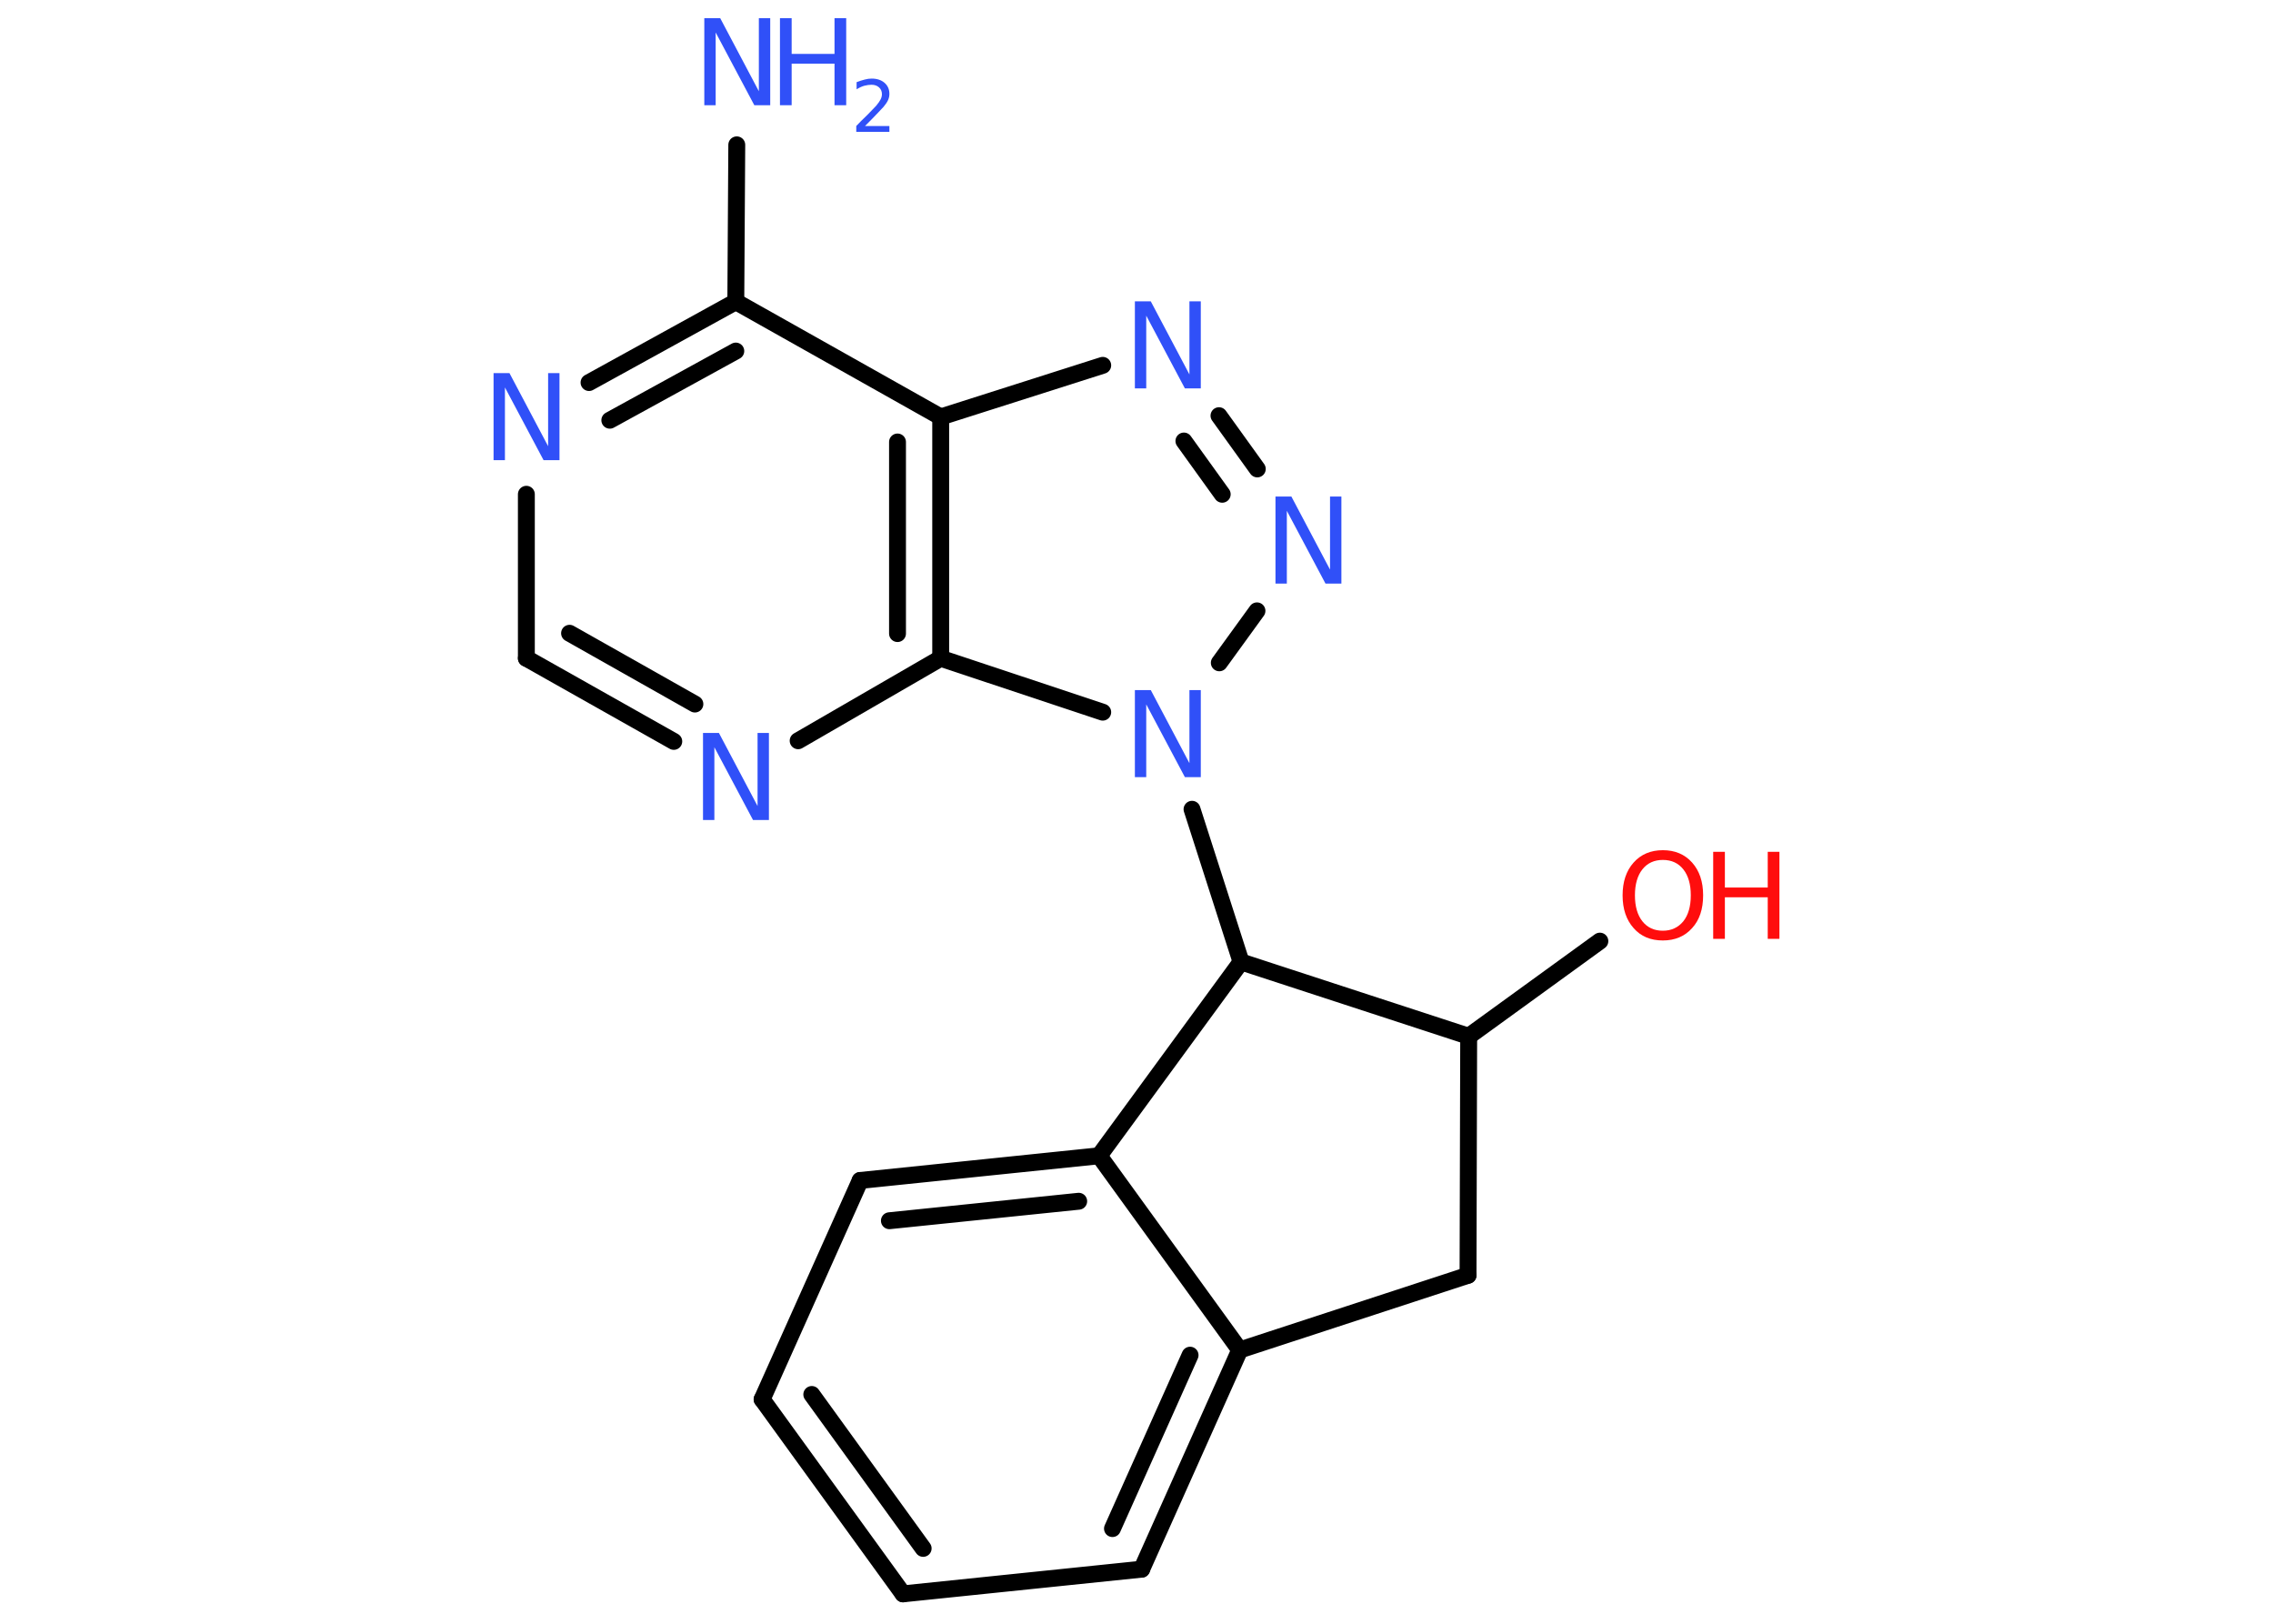 <?xml version='1.0' encoding='UTF-8'?>
<!DOCTYPE svg PUBLIC "-//W3C//DTD SVG 1.1//EN" "http://www.w3.org/Graphics/SVG/1.1/DTD/svg11.dtd">
<svg version='1.2' xmlns='http://www.w3.org/2000/svg' xmlns:xlink='http://www.w3.org/1999/xlink' width='70.0mm' height='50.0mm' viewBox='0 0 70.0 50.0'>
  <desc>Generated by the Chemistry Development Kit (http://github.com/cdk)</desc>
  <g stroke-linecap='round' stroke-linejoin='round' stroke='#000000' stroke-width='.52' fill='#3050F8'>
    <rect x='.0' y='.0' width='70.0' height='50.0' fill='#FFFFFF' stroke='none'/>
    <g id='mol1' class='mol'>
      <line id='mol1bnd1' class='bond' x1='22.69' y1='4.46' x2='22.66' y2='9.29'/>
      <g id='mol1bnd2' class='bond'>
        <line x1='22.66' y1='9.29' x2='18.14' y2='11.78'/>
        <line x1='22.66' y1='10.81' x2='18.78' y2='12.94'/>
      </g>
      <line id='mol1bnd3' class='bond' x1='16.21' y1='15.22' x2='16.21' y2='20.27'/>
      <g id='mol1bnd4' class='bond'>
        <line x1='16.21' y1='20.27' x2='20.75' y2='22.83'/>
        <line x1='17.54' y1='19.5' x2='21.4' y2='21.68'/>
      </g>
      <line id='mol1bnd5' class='bond' x1='24.58' y1='22.81' x2='28.97' y2='20.27'/>
      <g id='mol1bnd6' class='bond'>
        <line x1='28.97' y1='20.27' x2='28.97' y2='12.84'/>
        <line x1='27.64' y1='19.51' x2='27.64' y2='13.61'/>
      </g>
      <line id='mol1bnd7' class='bond' x1='22.66' y1='9.29' x2='28.97' y2='12.84'/>
      <line id='mol1bnd8' class='bond' x1='28.97' y1='12.84' x2='33.96' y2='11.25'/>
      <g id='mol1bnd9' class='bond'>
        <line x1='38.72' y1='14.44' x2='37.54' y2='12.8'/>
        <line x1='37.64' y1='15.22' x2='36.46' y2='13.58'/>
      </g>
      <line id='mol1bnd10' class='bond' x1='38.71' y1='18.81' x2='37.55' y2='20.41'/>
      <line id='mol1bnd11' class='bond' x1='28.97' y1='20.27' x2='33.96' y2='21.93'/>
      <line id='mol1bnd12' class='bond' x1='36.71' y1='24.92' x2='38.22' y2='29.62'/>
      <line id='mol1bnd13' class='bond' x1='38.22' y1='29.62' x2='33.85' y2='35.59'/>
      <g id='mol1bnd14' class='bond'>
        <line x1='33.85' y1='35.59' x2='26.49' y2='36.35'/>
        <line x1='33.22' y1='36.99' x2='27.39' y2='37.59'/>
      </g>
      <line id='mol1bnd15' class='bond' x1='26.49' y1='36.35' x2='23.47' y2='43.09'/>
      <g id='mol1bnd16' class='bond'>
        <line x1='23.47' y1='43.09' x2='27.81' y2='49.08'/>
        <line x1='25.0' y1='42.94' x2='28.43' y2='47.68'/>
      </g>
      <line id='mol1bnd17' class='bond' x1='27.81' y1='49.08' x2='35.16' y2='48.32'/>
      <g id='mol1bnd18' class='bond'>
        <line x1='35.16' y1='48.32' x2='38.18' y2='41.57'/>
        <line x1='34.26' y1='47.07' x2='36.65' y2='41.73'/>
      </g>
      <line id='mol1bnd19' class='bond' x1='33.85' y1='35.59' x2='38.18' y2='41.57'/>
      <line id='mol1bnd20' class='bond' x1='38.18' y1='41.57' x2='45.21' y2='39.27'/>
      <line id='mol1bnd21' class='bond' x1='45.21' y1='39.27' x2='45.23' y2='31.91'/>
      <line id='mol1bnd22' class='bond' x1='38.22' y1='29.62' x2='45.23' y2='31.91'/>
      <line id='mol1bnd23' class='bond' x1='45.23' y1='31.91' x2='49.27' y2='28.98'/>
      <g id='mol1atm1' class='atom'>
        <path d='M21.69 .56h.49l1.19 2.25v-2.25h.35v2.68h-.49l-1.19 -2.24v2.24h-.35v-2.68z' stroke='none'/>
        <path d='M24.02 .56h.36v1.1h1.32v-1.1h.36v2.68h-.36v-1.28h-1.32v1.28h-.36v-2.68z' stroke='none'/>
        <path d='M26.63 3.88h.76v.18h-1.02v-.18q.12 -.13 .34 -.34q.21 -.22 .27 -.28q.1 -.12 .14 -.2q.04 -.08 .04 -.16q.0 -.13 -.09 -.21q-.09 -.08 -.23 -.08q-.1 .0 -.22 .03q-.11 .03 -.24 .11v-.22q.13 -.05 .25 -.08q.11 -.03 .21 -.03q.25 .0 .4 .13q.15 .13 .15 .34q.0 .1 -.04 .19q-.04 .09 -.14 .21q-.03 .03 -.17 .18q-.14 .15 -.41 .42z' stroke='none'/>
      </g>
      <path id='mol1atm3' class='atom' d='M15.2 11.49h.49l1.19 2.25v-2.25h.35v2.68h-.49l-1.19 -2.24v2.24h-.35v-2.68z' stroke='none'/>
      <path id='mol1atm5' class='atom' d='M21.65 22.57h.49l1.19 2.25v-2.25h.35v2.68h-.49l-1.19 -2.24v2.24h-.35v-2.68z' stroke='none'/>
      <path id='mol1atm8' class='atom' d='M34.95 9.28h.49l1.19 2.25v-2.25h.35v2.68h-.49l-1.19 -2.24v2.24h-.35v-2.68z' stroke='none'/>
      <path id='mol1atm9' class='atom' d='M39.28 15.29h.49l1.19 2.25v-2.25h.35v2.68h-.49l-1.19 -2.24v2.24h-.35v-2.68z' stroke='none'/>
      <path id='mol1atm10' class='atom' d='M34.95 21.25h.49l1.19 2.25v-2.25h.35v2.68h-.49l-1.19 -2.24v2.24h-.35v-2.68z' stroke='none'/>
      <g id='mol1atm20' class='atom'>
        <path d='M51.21 26.48q-.4 .0 -.63 .29q-.23 .29 -.23 .8q.0 .51 .23 .8q.23 .29 .63 .29q.39 .0 .63 -.29q.23 -.29 .23 -.8q.0 -.51 -.23 -.8q-.23 -.29 -.63 -.29zM51.21 26.18q.56 .0 .9 .38q.34 .38 .34 1.01q.0 .64 -.34 1.01q-.34 .38 -.9 .38q-.57 .0 -.9 -.38q-.34 -.38 -.34 -1.01q.0 -.63 .34 -1.01q.34 -.38 .9 -.38z' stroke='none' fill='#FF0D0D'/>
        <path d='M52.76 26.23h.36v1.1h1.32v-1.1h.36v2.68h-.36v-1.28h-1.32v1.28h-.36v-2.68z' stroke='none' fill='#FF0D0D'/>
      </g>
    </g>
  </g>
</svg>
